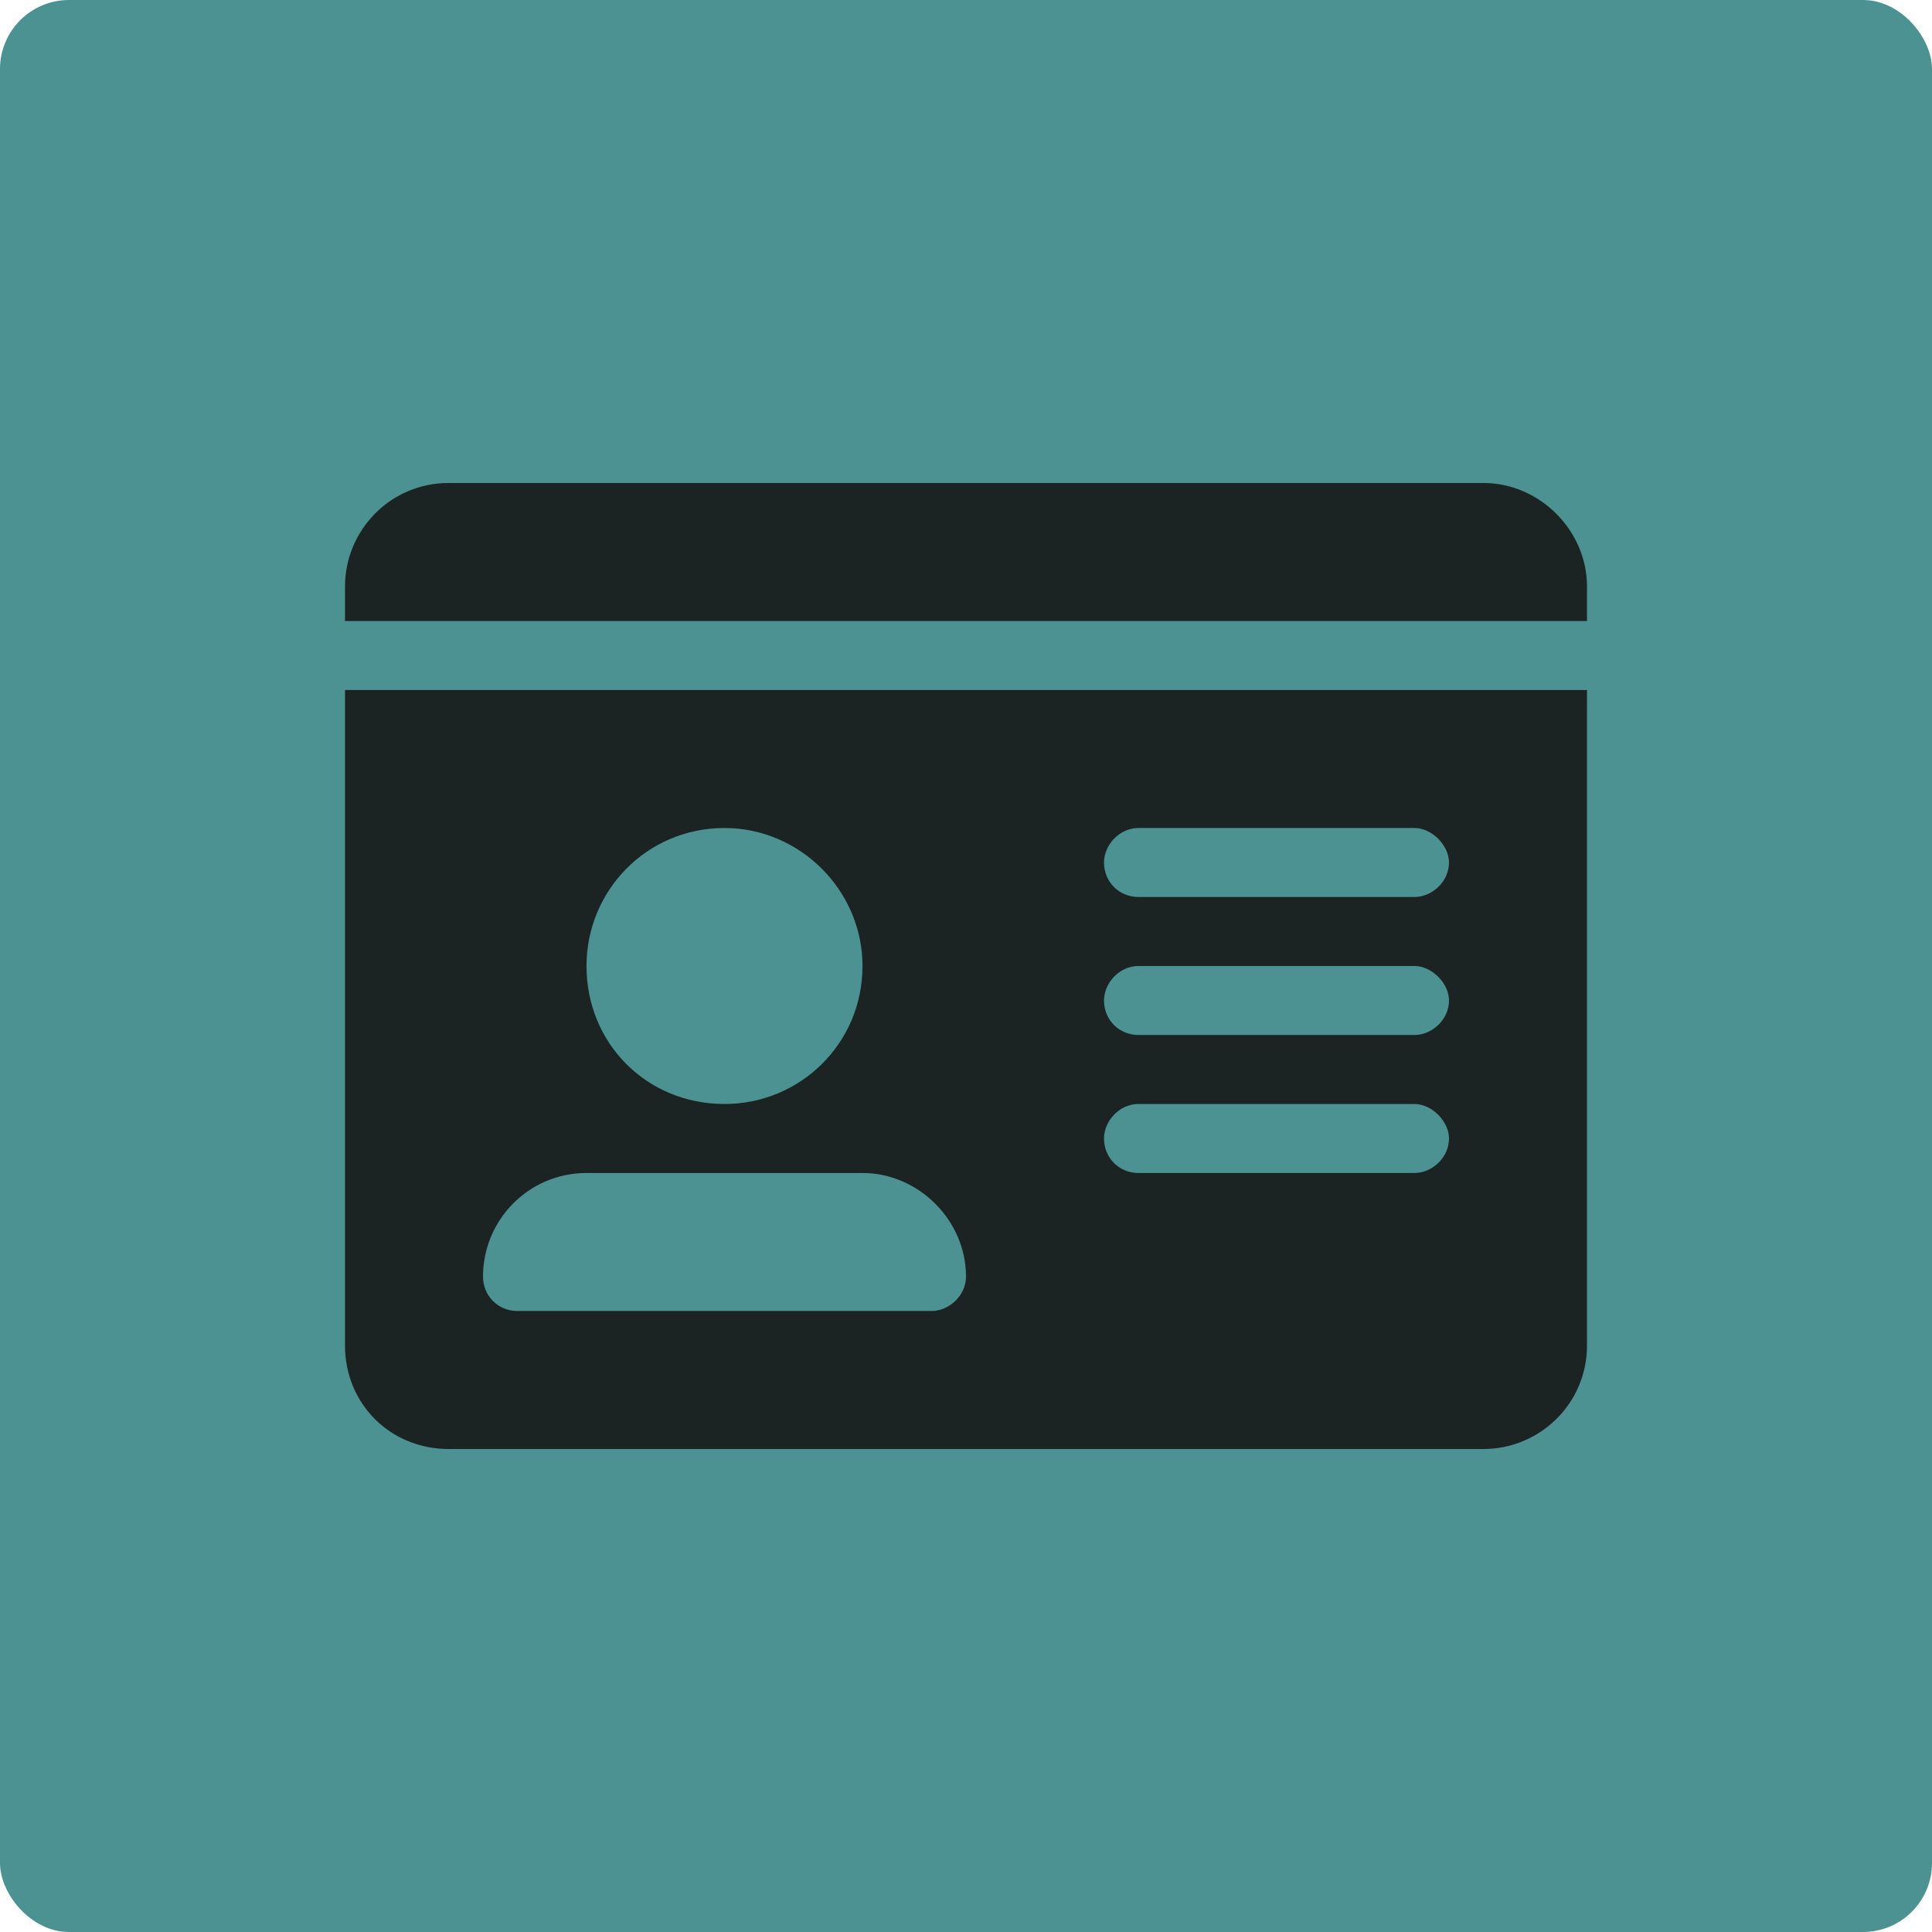 <svg width="56" height="56" viewBox="0 0 56 56" fill="none" xmlns="http://www.w3.org/2000/svg">
<rect width="56" height="56" rx="2" fill="#4C9292"/>
<path d="M43 14H13C11.312 14 10 15.375 10 17V18H46V17C46 15.375 44.625 14 43 14ZM10 39C10 40.688 11.312 42 13 42H43C44.625 42 46 40.688 46 39V20H10V39ZM33 24H41C41.5 24 42 24.5 42 25C42 25.562 41.5 26 41 26H33C32.438 26 32 25.562 32 25C32 24.5 32.438 24 33 24ZM33 28H41C41.5 28 42 28.5 42 29C42 29.562 41.5 30 41 30H33C32.438 30 32 29.562 32 29C32 28.5 32.438 28 33 28ZM33 32H41C41.5 32 42 32.5 42 33C42 33.562 41.5 34 41 34H33C32.438 34 32 33.562 32 33C32 32.5 32.438 32 33 32ZM21 24C23.188 24 25 25.812 25 28C25 30.25 23.188 32 21 32C18.75 32 17 30.25 17 28C17 25.812 18.75 24 21 24ZM17 34H25C26.625 34 28 35.375 28 37C28 37.562 27.5 38 27 38H15C14.438 38 14 37.562 14 37C14 35.375 15.312 34 17 34Z" fill="#1C2323"/>
</svg>
